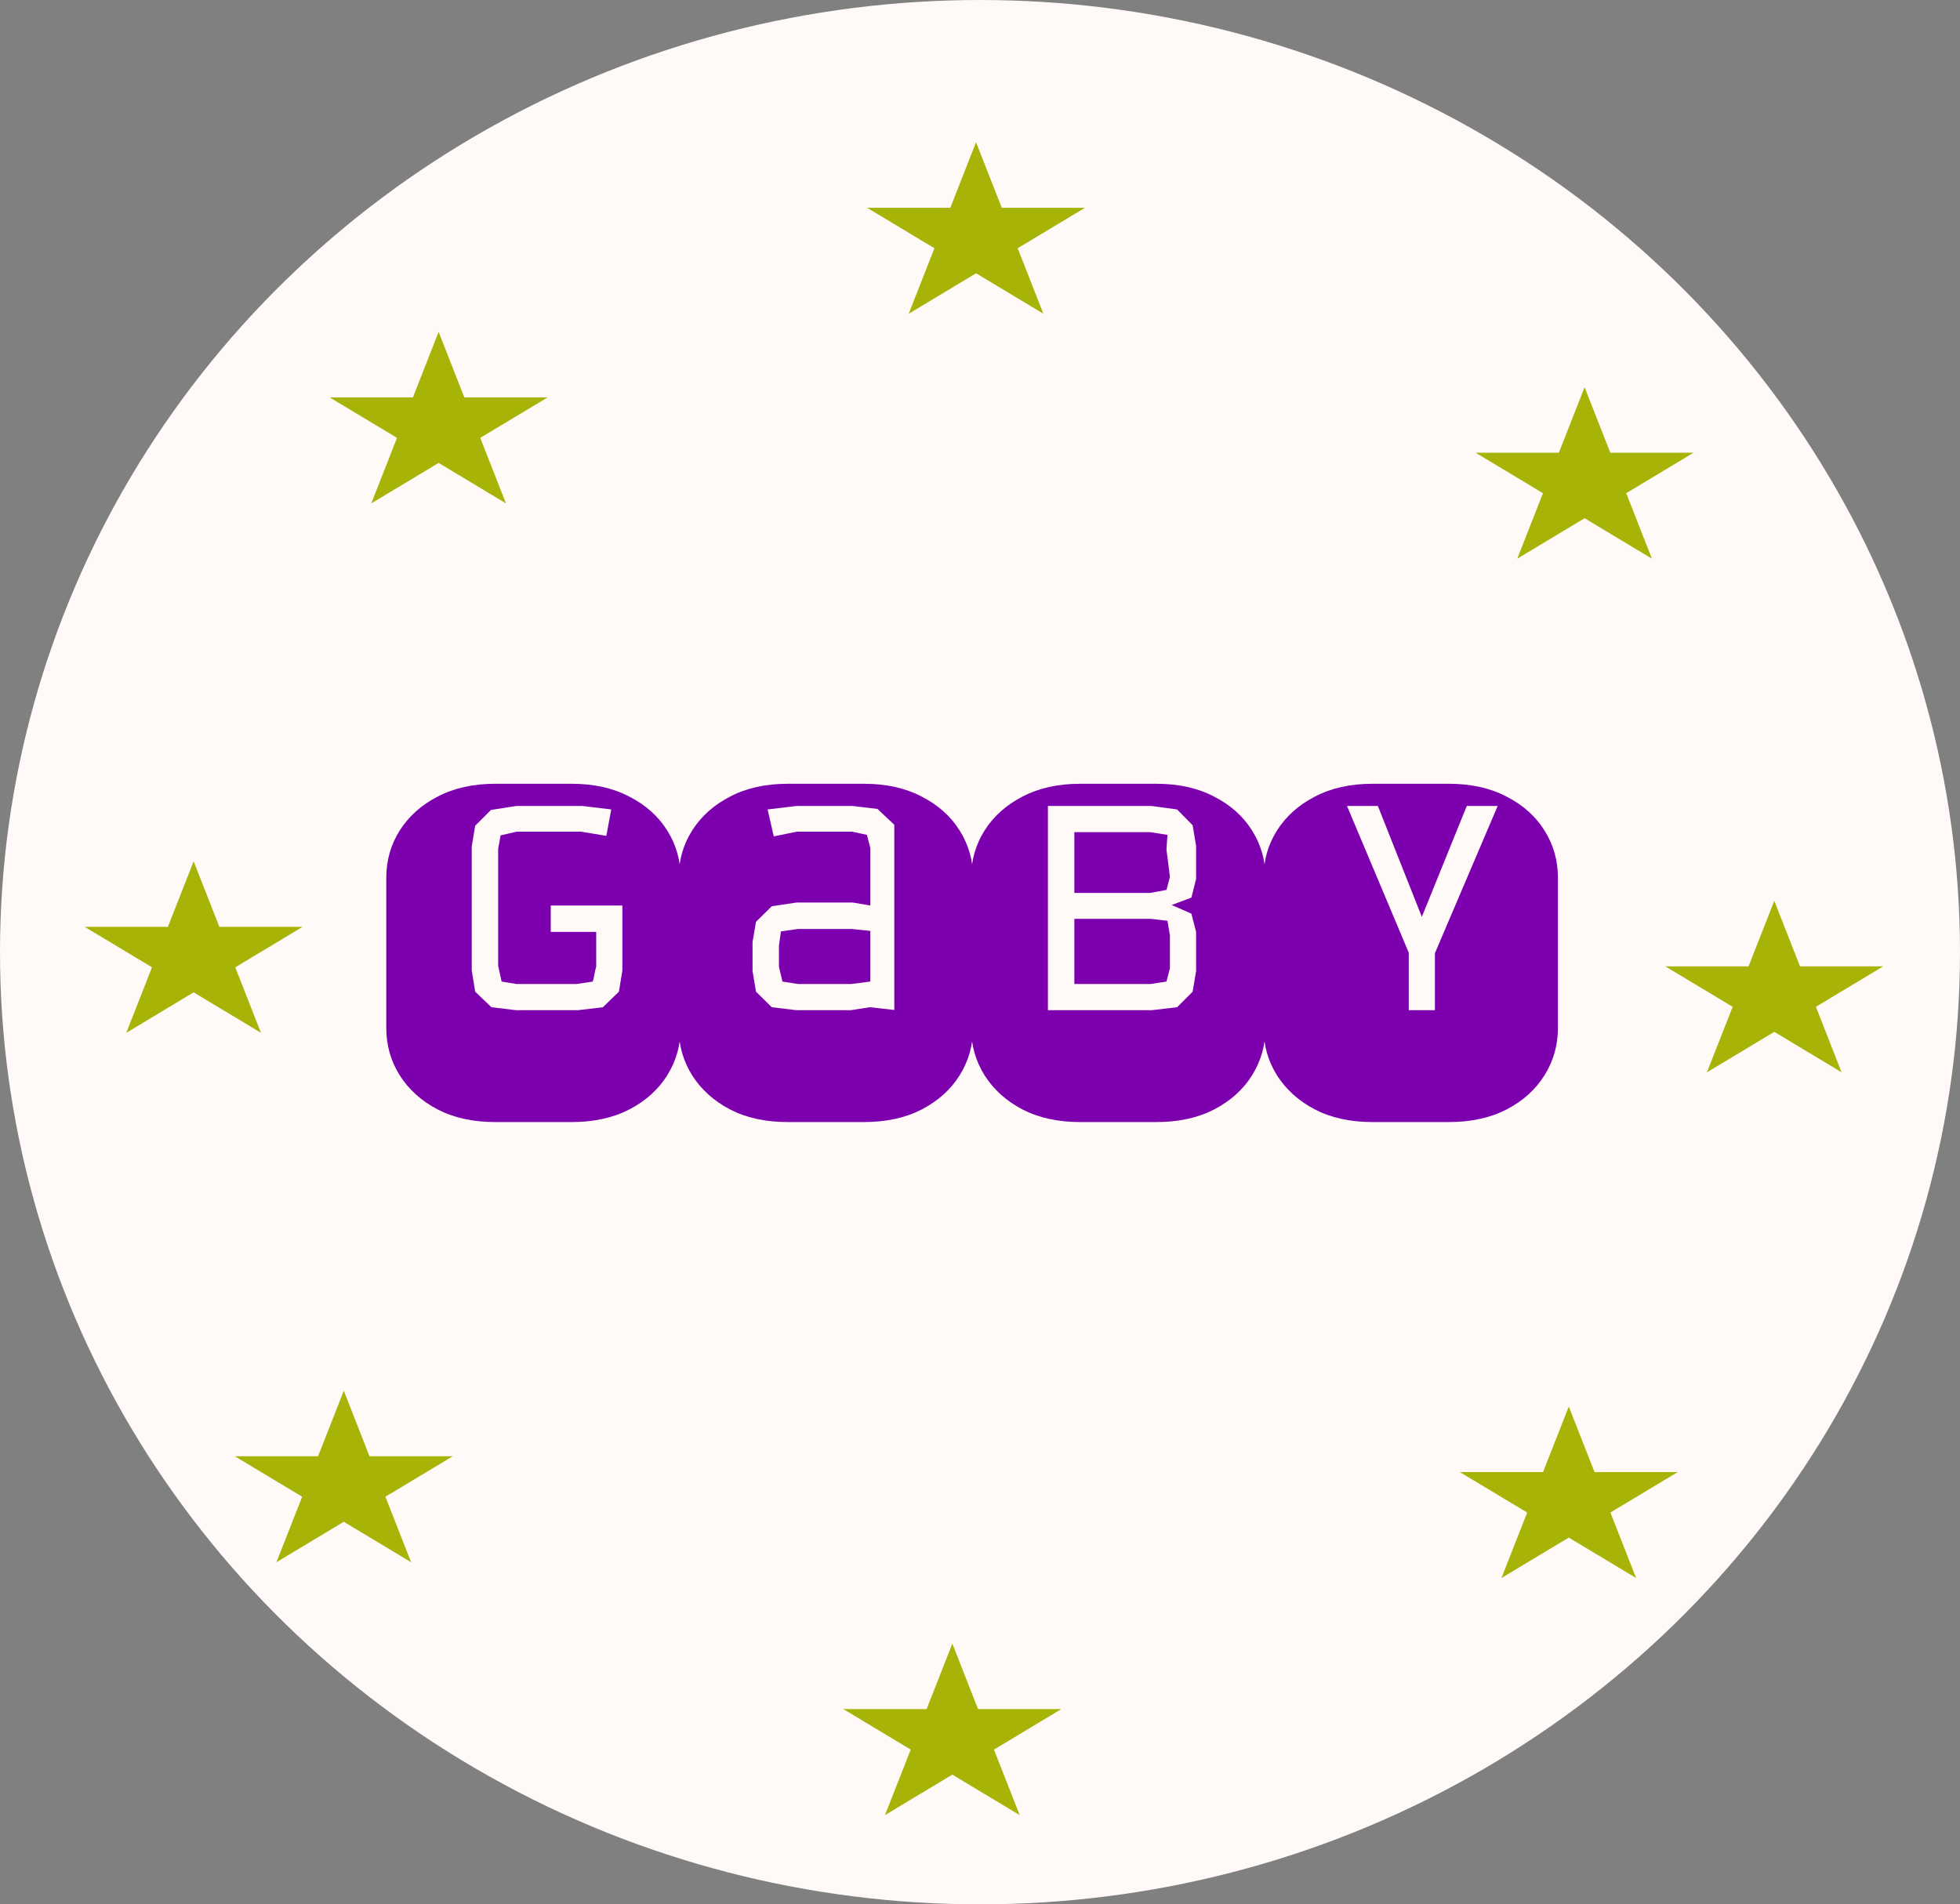 <svg width="248" height="241" viewBox="0 0 248 241" fill="none" xmlns="http://www.w3.org/2000/svg">
<rect x="0" y="0" width="248" height="241" fill="#808080" stroke="none"/>
<ellipse cx="124" cy="120.5" rx="124" ry="120.5" fill="#FFFAF7"/>
<path d="M123.5 18L126.755 26.292H137.29L128.767 31.416L132.023 39.708L123.5 34.584L114.977 39.708L118.233 31.416L109.71 26.292H120.245L123.5 18Z" fill="#A7B307"/>
<path d="M55.5 42L58.755 50.292H69.29L60.767 55.416L64.023 63.708L55.5 58.584L46.977 63.708L50.233 55.416L41.71 50.292H52.245L55.5 42Z" fill="#A7B307"/>
<path d="M43.5 176L46.755 184.292H57.29L48.767 189.416L52.023 197.708L43.5 192.584L34.977 197.708L38.233 189.416L29.71 184.292H40.245L43.5 176Z" fill="#A7B307"/>
<path d="M198.5 178L201.755 186.292H212.29L203.767 191.416L207.023 199.708L198.5 194.584L189.977 199.708L193.233 191.416L184.71 186.292H195.245L198.5 178Z" fill="#A7B307"/>
<path d="M200.5 49L203.755 57.292H214.29L205.767 62.416L209.023 70.708L200.5 65.584L191.977 70.708L195.233 62.416L186.71 57.292H197.245L200.5 49Z" fill="#A7B307"/>
<path d="M120.5 208L123.755 216.292H134.29L125.767 221.416L129.023 229.708L120.5 224.584L111.977 229.708L115.233 221.416L106.71 216.292H117.245L120.5 208Z" fill="#A7B307"/>
<path d="M224.5 114L227.755 122.292H238.29L229.767 127.416L233.023 135.708L224.5 130.584L215.977 135.708L219.233 127.416L210.71 122.292H221.245L224.5 114Z" fill="#A7B307"/>
<path d="M24.5 109L27.756 117.292H38.29L29.767 122.416L33.023 130.708L24.5 125.584L15.977 130.708L19.233 122.416L10.71 117.292H21.244L24.5 109Z" fill="#A7B307"/>
<path d="M62.688 142C59.875 142 57.438 141.469 55.375 140.406C53.312 139.323 51.708 137.875 50.562 136.062C49.438 134.25 48.875 132.26 48.875 130.094V111.094C48.875 108.906 49.438 106.917 50.562 105.125C51.708 103.312 53.312 101.875 55.375 100.812C57.438 99.729 59.875 99.188 62.688 99.188H72.312C75.125 99.188 77.562 99.729 79.625 100.812C81.708 101.875 83.312 103.312 84.438 105.125C85.562 106.917 86.125 108.906 86.125 111.094V130.094C86.125 132.26 85.562 134.25 84.438 136.062C83.312 137.875 81.708 139.323 79.625 140.406C77.562 141.469 75.125 142 72.312 142H62.688ZM65.312 127.844H73.125L76.281 127.469L78.312 125.5L78.75 122.812V114.594H69.688V117.938H75.438V122.344C75.333 122.677 75.26 122.99 75.219 123.281C75.177 123.573 75.104 123.885 75 124.219L72.938 124.531H65.375L63.469 124.219L63.031 122.219V107.438L63.344 105.719L65.375 105.25H73.5L76.719 105.781L77.344 102.438L73.719 102H65.312L62.125 102.5L60.125 104.5L59.688 107.125V122.812L60.125 125.5L62.188 127.469L65.312 127.844ZM99.688 142C96.875 142 94.438 141.469 92.375 140.406C90.312 139.323 88.708 137.875 87.562 136.062C86.438 134.25 85.875 132.26 85.875 130.094V111.094C85.875 108.906 86.438 106.917 87.562 105.125C88.708 103.312 90.312 101.875 92.375 100.812C94.438 99.729 96.875 99.188 99.688 99.188H109.312C112.125 99.188 114.562 99.729 116.625 100.812C118.708 101.875 120.312 103.312 121.438 105.125C122.562 106.917 123.125 108.906 123.125 111.094V130.094C123.125 132.26 122.562 134.25 121.438 136.062C120.312 137.875 118.708 139.323 116.625 140.406C114.562 141.469 112.125 142 109.312 142H99.688ZM100.781 127.844H107.625L110.062 127.469L113.156 127.812V104.375L111.031 102.375L107.906 102H100.781L97.125 102.438L97.906 105.844L100.844 105.25H107.812L109.688 105.656L110.125 107.312V114.594L107.906 114.219H100.781L97.656 114.688L95.656 116.656L95.219 119.219V122.875L95.656 125.5L97.656 127.469L100.781 127.844ZM100.969 124.531L99 124.219L98.562 122.344V119.656L98.812 117.875L100.969 117.562H107.75L110.125 117.812V124.219L107.688 124.531H100.969ZM136.688 142C133.875 142 131.438 141.469 129.375 140.406C127.312 139.323 125.708 137.875 124.562 136.062C123.438 134.25 122.875 132.26 122.875 130.094V111.094C122.875 108.906 123.438 106.917 124.562 105.125C125.708 103.312 127.312 101.875 129.375 100.812C131.438 99.729 133.875 99.188 136.688 99.188H146.312C149.125 99.188 151.562 99.729 153.625 100.812C155.708 101.875 157.312 103.312 158.438 105.125C159.562 106.917 160.125 108.906 160.125 111.094V130.094C160.125 132.26 159.562 134.25 158.438 136.062C157.312 137.875 155.708 139.323 153.625 140.406C151.562 141.469 149.125 142 146.312 142H136.688ZM132.594 127.844H145.719L148.938 127.469L150.906 125.5L151.344 122.875V117.938L150.75 115.625L148.25 114.531L150.75 113.594L151.344 111.219V107.062L150.906 104.438L148.938 102.438L145.719 102H132.594V127.844ZM135.938 113V105.312H145.531L147.719 105.656L147.594 107.5L148.031 110.969L147.594 112.625L145.531 113H135.938ZM135.938 124.531V116.281H145.594L147.719 116.531L148.031 118.375V122.531L147.594 124.219L145.531 124.531H135.938ZM173.688 142C170.875 142 168.438 141.469 166.375 140.406C164.312 139.323 162.708 137.875 161.562 136.062C160.438 134.25 159.875 132.26 159.875 130.094V111.094C159.875 108.906 160.438 106.917 161.562 105.125C162.708 103.312 164.312 101.875 166.375 100.812C168.438 99.729 170.875 99.188 173.688 99.188H183.312C186.125 99.188 188.562 99.729 190.625 100.812C192.708 101.875 194.312 103.312 195.438 105.125C196.562 106.917 197.125 108.906 197.125 111.094V130.094C197.125 132.26 196.562 134.25 195.438 136.062C194.312 137.875 192.708 139.323 190.625 140.406C188.562 141.469 186.125 142 183.312 142H173.688ZM178.25 127.844H181.562V120.625L189.5 102H185.594L179.906 116.031L174.344 102H170.438L178.25 120.562V127.844Z" fill="#7D00AE"/>
</svg>
